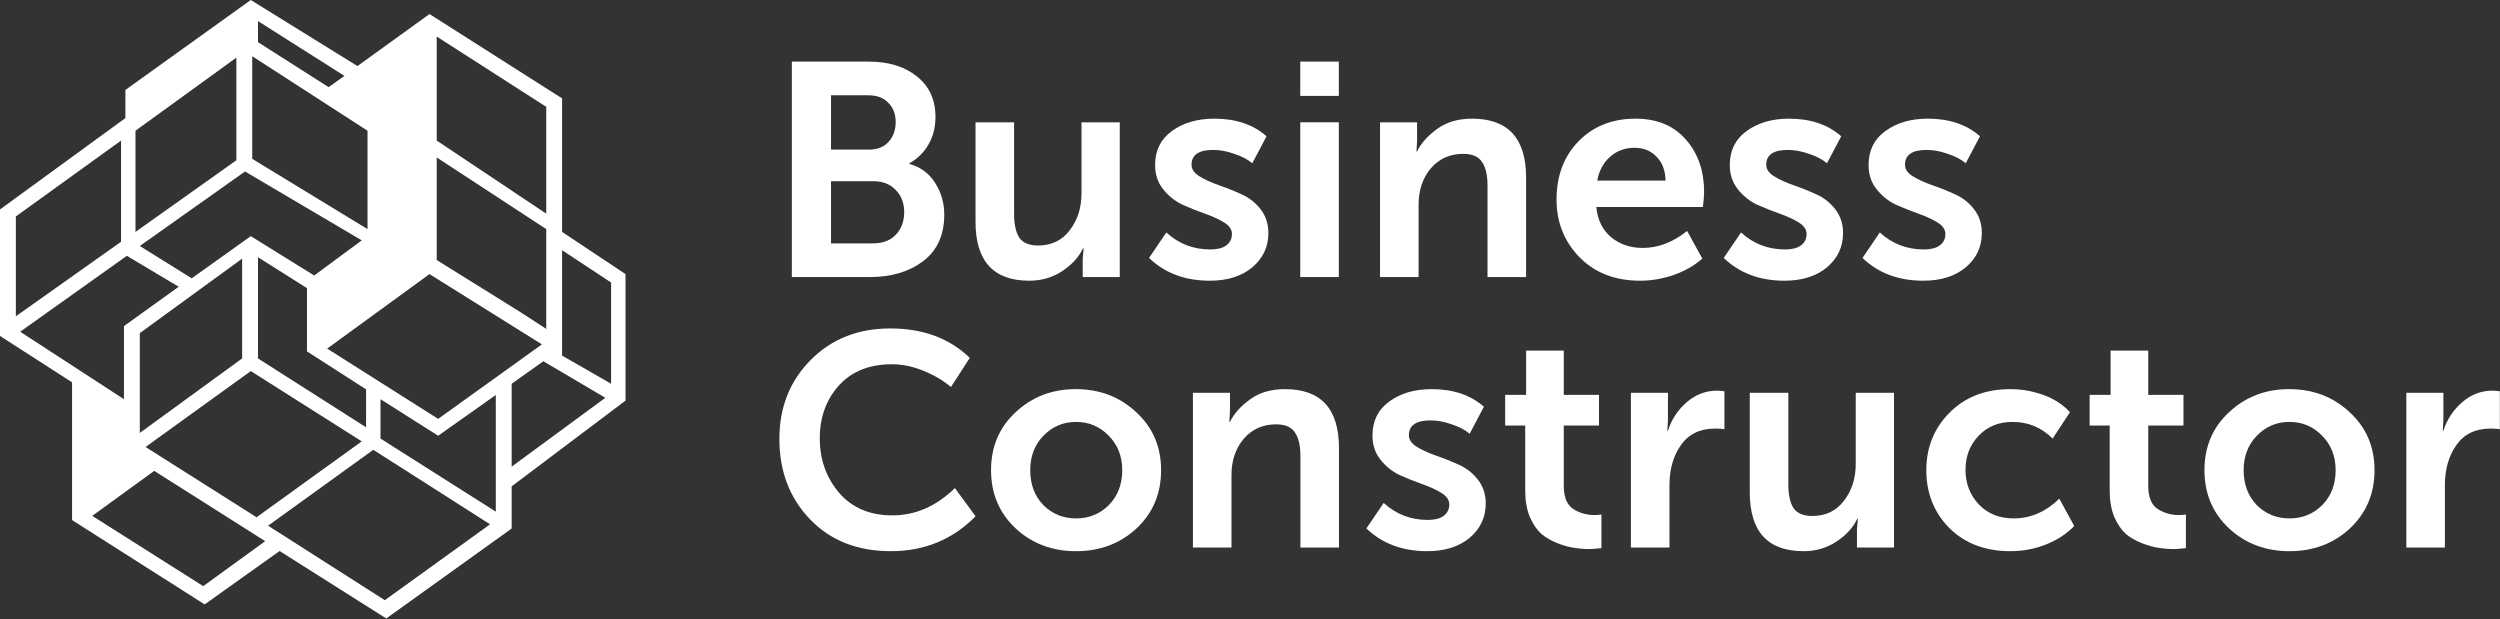 <svg width="4467" height="1106" viewBox="0 0 4467 1106" fill="none" xmlns="http://www.w3.org/2000/svg">
<rect x="0" y="0" width="4467" height="1106" fill="#333333" stroke="none"/>
<path d="M1117.67 715.794V489.754L1004.36 414.407V175.809L767.429 25.116L638.669 118.043L448.098 0L224.049 160.74V210.971L0 374.223V600.262L128.764 683.145V929.276L365.689 1079.97L499.603 984.533L690.176 1105.09L914.221 944.348V869.001L1117.67 715.794ZM242.076 414.407V233.575L422.345 102.974V286.318L242.076 414.407ZM450.673 283.806V100.462L656.695 233.575V409.384L450.673 283.806ZM260.103 798.677L448.098 663.05L646.394 788.632L458.399 924.254L260.103 798.677ZM432.646 462.127V640.447L249.802 773.56V595.24L432.646 462.127ZM249.802 439.523L437.797 306.41L646.394 429.477L561.41 492.266L448.098 421.942L342.511 497.289L249.802 439.523ZM221.473 713.285L36.054 592.731L226.624 457.104L319.334 512.356L221.473 582.681V713.285ZM654.119 695.704V763.515L460.974 640.447V459.616L548.535 514.87V627.888L654.119 695.704ZM216.323 251.156V431.989L28.328 565.1V386.78L216.323 251.156ZM473.851 966.952L363.114 1047.32L164.817 921.745L275.554 841.375L473.851 966.952ZM875.594 936.812L687.596 1072.44L479.001 939.326L666.995 803.699L875.594 936.812ZM1004.36 635.424V447.058L1091.91 504.825V685.654L1004.36 635.424ZM780.31 251.156V65.3L976.029 190.879V381.757L780.31 251.156ZM780.31 464.639V281.295L976.029 409.384V587.703L929.672 557.569L780.31 464.639ZM968.303 615.334L782.885 748.447L584.586 622.866L767.429 489.754L968.303 615.334ZM679.871 713.285L782.885 778.582L885.895 705.749V730.866V914.209L679.871 783.605V713.285ZM970.879 645.469L1081.61 710.771L914.221 833.839V718.308V685.654L970.879 645.469ZM615.493 135.624L587.161 155.717L460.974 75.347V37.673L615.493 135.624Z" fill="white"/>
<path d="M1414.86 495.064V110.093H1552.13C1587.93 110.093 1616.69 118.949 1638.39 136.661C1660.46 154.012 1671.49 178.231 1671.49 209.318C1671.49 227.391 1667.33 243.658 1659.01 258.117C1650.69 272.576 1639.3 283.782 1624.83 291.734V292.818C1645.08 298.602 1660.46 309.989 1670.95 326.978C1681.8 343.967 1687.22 362.764 1687.22 383.368C1687.22 419.877 1674.56 447.711 1649.24 466.869C1623.92 485.666 1592.28 495.064 1554.3 495.064H1414.86ZM1484.85 267.334H1552.67C1567.5 267.334 1579.07 262.816 1587.39 253.779C1596.07 244.381 1600.41 232.452 1600.41 217.993C1600.41 203.896 1596.07 192.509 1587.39 183.834C1579.07 174.797 1567.14 170.278 1551.58 170.278H1484.85V267.334ZM1484.85 434.878H1559.72C1577.08 434.878 1590.65 429.818 1600.41 419.696C1610.54 409.213 1615.61 395.658 1615.61 379.03C1615.61 362.764 1610.54 349.57 1600.41 339.449C1590.65 328.966 1577.08 323.725 1559.72 323.725H1484.85V434.878Z" fill="white"/>
<path d="M1743.07 396.381V218.535H1811.97V382.284C1811.97 400.719 1815.05 414.816 1821.2 424.576C1827.71 433.975 1838.92 438.674 1854.84 438.674C1878.71 438.674 1897.52 429.637 1911.26 411.563C1925.37 393.489 1932.42 371.439 1932.42 345.413V218.535H2000.79V495.064H1934.59V462.531L1936.22 443.554H1935.14C1927.9 459.097 1915.6 472.652 1898.24 484.22C1880.88 495.787 1861.17 501.57 1839.1 501.57C1775.08 501.57 1743.07 466.507 1743.07 396.381Z" fill="white"/>
<path d="M2053.1 460.904L2084.03 415.359C2106.09 435.601 2132.31 445.722 2162.7 445.722C2175 445.722 2184.4 443.373 2190.91 438.674C2197.78 433.613 2201.22 426.745 2201.22 418.07C2201.22 410.117 2196.52 403.249 2187.11 397.466C2177.71 391.682 2166.31 386.441 2152.93 381.741C2139.55 377.042 2125.98 371.62 2112.24 365.475C2098.86 358.968 2087.46 349.751 2078.06 337.822C2068.65 325.893 2063.95 311.615 2063.95 294.987C2063.95 268.961 2073.9 248.719 2093.79 234.26C2114.05 219.439 2139.37 212.029 2169.75 212.029C2208.09 212.029 2239.2 222.512 2263.07 243.477L2237.57 291.734C2229.61 284.866 2218.94 279.263 2205.56 274.925C2192.54 270.226 2179.88 267.877 2167.58 267.877C2141.9 267.877 2129.06 276.733 2129.06 294.445C2129.06 302.398 2133.76 309.266 2143.17 315.049C2152.57 320.833 2163.96 326.074 2177.35 330.773C2191.09 335.473 2204.66 340.895 2218.04 347.04C2231.42 352.823 2242.82 361.68 2252.22 373.608C2261.62 385.537 2266.33 399.815 2266.33 416.443C2266.33 441.023 2256.74 461.447 2237.57 477.713C2218.4 493.618 2193.08 501.57 2161.61 501.57C2117.48 501.57 2081.31 488.015 2053.1 460.904Z" fill="white"/>
<path d="M2323.31 171.363V110.093H2392.22V171.363H2323.31ZM2323.31 495.064V218.535H2392.22V495.064H2323.31Z" fill="white"/>
<path d="M2465.84 495.064V218.535H2532.03V251.068L2530.95 270.588H2532.03C2539.27 255.767 2551.2 242.393 2567.84 230.464C2584.48 218.174 2605.28 212.029 2630.24 212.029C2694.62 212.029 2726.81 247.092 2726.81 317.218V495.064H2657.91V331.316C2657.91 312.88 2654.65 298.964 2648.14 289.565C2641.99 279.805 2630.78 274.925 2614.5 274.925C2590.63 274.925 2571.28 283.601 2556.45 300.952C2541.98 318.302 2534.75 339.81 2534.75 365.475V495.064H2465.84Z" fill="white"/>
<path d="M2781.23 356.8C2781.23 314.146 2794.26 279.444 2820.3 252.695C2846.7 225.584 2880.7 212.029 2922.3 212.029C2960.64 212.029 2990.66 224.5 3012.37 249.441C3034.07 274.022 3044.92 305.289 3044.92 343.244C3044.92 349.389 3044.2 358.246 3042.75 369.813H2852.31C2854.48 392.947 2863.34 411.021 2878.9 424.034C2894.45 436.686 2913.26 443.011 2935.32 443.011C2962.81 443.011 2989.22 432.89 3014.54 412.648L3041.66 461.989C3027.92 474.279 3010.92 484.039 2990.66 491.268C2970.77 498.136 2950.69 501.57 2930.44 501.57C2885.95 501.57 2849.96 487.654 2822.47 459.82C2794.98 431.625 2781.23 397.285 2781.23 356.8ZM2853.94 322.64H2976.01C2975.65 304.566 2970.23 290.288 2959.74 279.805C2949.61 269.323 2936.59 264.081 2920.67 264.081C2903.31 264.081 2888.66 269.503 2876.72 280.348C2864.79 290.83 2857.19 304.928 2853.94 322.64Z" fill="white"/>
<path d="M3079.94 460.904L3110.87 415.359C3132.93 435.601 3159.15 445.722 3189.54 445.722C3201.83 445.722 3211.24 443.373 3217.75 438.674C3224.62 433.613 3228.06 426.745 3228.06 418.07C3228.06 410.117 3223.36 403.249 3213.95 397.466C3204.55 391.682 3193.15 386.441 3179.77 381.741C3166.39 377.042 3152.82 371.62 3139.08 365.475C3125.7 358.968 3114.3 349.751 3104.9 337.822C3095.49 325.893 3090.79 311.615 3090.79 294.987C3090.79 268.961 3100.74 248.719 3120.63 234.26C3140.89 219.439 3166.21 212.029 3196.59 212.029C3234.93 212.029 3266.04 222.512 3289.91 243.477L3264.41 291.734C3256.45 284.866 3245.78 279.263 3232.4 274.925C3219.38 270.226 3206.72 267.877 3194.42 267.877C3168.74 267.877 3155.9 276.733 3155.9 294.445C3155.9 302.398 3160.6 309.266 3170 315.049C3179.41 320.833 3190.8 326.074 3204.19 330.773C3217.93 335.473 3231.49 340.895 3244.88 347.04C3258.26 352.823 3269.65 361.68 3279.06 373.608C3288.46 385.537 3293.17 399.815 3293.17 416.443C3293.17 441.023 3283.58 461.447 3264.41 477.713C3245.24 493.618 3219.92 501.57 3188.45 501.57C3144.32 501.57 3108.15 488.015 3079.94 460.904Z" fill="white"/>
<path d="M3327.91 460.904L3358.83 415.359C3380.9 435.601 3407.12 445.722 3437.5 445.722C3449.8 445.722 3459.21 443.373 3465.72 438.674C3472.59 433.613 3476.03 426.745 3476.03 418.07C3476.03 410.117 3471.32 403.249 3461.92 397.466C3452.51 391.682 3441.12 386.441 3427.74 381.741C3414.35 377.042 3400.79 371.62 3387.05 365.475C3373.66 358.968 3362.27 349.751 3352.86 337.822C3343.46 325.893 3338.76 311.615 3338.76 294.987C3338.76 268.961 3348.7 248.719 3368.6 234.26C3388.85 219.439 3414.17 212.029 3444.56 212.029C3482.9 212.029 3514.01 222.512 3537.88 243.477L3512.38 291.734C3504.42 284.866 3493.75 279.263 3480.37 274.925C3467.34 270.226 3454.69 267.877 3442.39 267.877C3416.71 267.877 3403.87 276.733 3403.87 294.445C3403.87 302.398 3408.57 309.266 3417.97 315.049C3427.38 320.833 3438.77 326.074 3452.15 330.773C3465.9 335.473 3479.46 340.895 3492.85 347.04C3506.23 352.823 3517.62 361.68 3527.03 373.608C3536.43 385.537 3541.13 399.815 3541.13 416.443C3541.13 441.023 3531.55 461.447 3512.38 477.713C3493.21 493.618 3467.89 501.57 3436.42 501.57C3392.29 501.57 3356.12 488.015 3327.91 460.904Z" fill="white"/>
<path d="M1392.61 784.228C1392.61 727.838 1411.24 680.846 1448.5 643.253C1485.75 605.66 1533.14 586.863 1590.65 586.863C1649.24 586.863 1696.63 604.394 1732.8 639.458L1699.16 691.51C1685.05 679.581 1668.41 669.821 1649.24 662.23C1630.44 654.639 1611.99 650.844 1593.9 650.844C1553.39 650.844 1521.74 663.496 1498.95 688.799C1476.17 714.102 1464.77 745.55 1464.77 783.144C1464.77 821.099 1476.35 853.632 1499.5 880.742C1522.65 907.491 1554.3 920.866 1594.45 920.866C1635.68 920.866 1672.94 904.6 1706.21 872.067L1743.11 922.493C1702.23 964.062 1651.78 984.847 1591.73 984.847C1532.05 984.847 1483.94 965.87 1447.41 927.915C1410.88 889.96 1392.61 842.064 1392.61 784.228Z" fill="white"/>
<path d="M1814.77 944.181C1785.47 916.709 1770.82 882.007 1770.82 840.076C1770.82 798.145 1785.47 763.624 1814.77 736.514C1844.07 709.041 1879.87 695.305 1922.19 695.305C1964.88 695.305 2000.87 709.041 2030.16 736.514C2059.82 763.624 2074.65 798.145 2074.65 840.076C2074.65 882.007 2060.01 916.709 2030.71 944.181C2001.41 971.292 1965.42 984.847 1922.74 984.847C1880.06 984.847 1844.07 971.292 1814.77 944.181ZM1840.81 840.076C1840.81 865.379 1848.59 886.164 1864.14 902.431C1880.06 918.336 1899.59 926.288 1922.74 926.288C1945.89 926.288 1965.42 918.336 1981.33 902.431C1997.25 886.164 2005.21 865.379 2005.21 840.076C2005.21 815.134 1997.07 794.53 1980.79 778.264C1964.88 761.998 1945.52 753.864 1922.74 753.864C1899.95 753.864 1880.6 761.998 1864.68 778.264C1848.77 794.53 1840.81 815.134 1840.81 840.076Z" fill="white"/>
<path d="M2131.51 978.34V701.812H2197.7V734.345L2196.62 753.864H2197.7C2204.94 739.044 2216.87 725.669 2233.51 713.741C2250.15 701.45 2270.95 695.305 2295.9 695.305C2360.29 695.305 2392.48 730.368 2392.48 800.495V978.34H2323.58V814.592C2323.58 796.157 2320.32 782.24 2313.81 772.842C2307.66 763.082 2296.45 758.202 2280.17 758.202C2256.3 758.202 2236.95 766.877 2222.12 784.228C2207.65 801.579 2200.41 823.087 2200.41 848.752V978.34H2131.51Z" fill="white"/>
<path d="M2441.48 944.181L2472.4 898.635C2494.47 918.878 2520.69 928.999 2551.07 928.999C2563.37 928.999 2572.78 926.65 2579.29 921.95C2586.16 916.89 2589.6 910.022 2589.6 901.346C2589.6 893.394 2584.89 886.526 2575.49 880.742C2566.08 874.959 2554.69 869.717 2541.31 865.018C2527.92 860.319 2514.36 854.897 2500.62 848.752C2487.23 842.245 2475.84 833.027 2466.43 821.099C2457.03 809.17 2452.33 794.892 2452.33 778.264C2452.33 752.238 2462.27 731.995 2482.17 717.536C2502.42 702.716 2527.74 695.305 2558.13 695.305C2596.47 695.305 2627.57 705.788 2651.45 726.754L2625.95 775.011C2617.99 768.143 2607.32 762.54 2593.94 758.202C2580.91 753.503 2568.25 751.153 2555.96 751.153C2530.28 751.153 2517.44 760.009 2517.44 777.722C2517.44 785.674 2522.14 792.542 2531.54 798.326C2540.95 804.109 2552.34 809.351 2565.72 814.05C2579.47 818.749 2593.03 824.171 2606.42 830.316C2619.8 836.1 2631.19 844.956 2640.6 856.885C2650 868.814 2654.7 883.092 2654.7 899.72C2654.7 924.3 2645.12 944.723 2625.95 960.99C2606.78 976.895 2581.46 984.847 2549.99 984.847C2505.86 984.847 2469.69 971.292 2441.48 944.181Z" fill="white"/>
<path d="M2725.25 876.947V760.371H2689.44V705.607H2726.88V626.444H2794.16V705.607H2857.1V760.371H2794.16V868.271C2794.16 888.152 2799.76 901.888 2810.98 909.479C2822.55 916.709 2835.21 920.324 2848.96 920.324C2853.66 920.324 2857.82 919.962 2861.44 919.239V979.425C2850.58 980.509 2843.53 981.052 2840.28 981.052C2830.87 981.052 2821.83 980.329 2813.15 978.883C2804.47 977.798 2794.52 975.087 2783.31 970.75C2772.09 966.412 2762.33 960.809 2754.01 953.941C2746.05 946.711 2739.18 936.59 2733.39 923.577C2727.97 910.202 2725.25 894.659 2725.25 876.947Z" fill="white"/>
<path d="M2914.09 978.34V701.812H2980.28V750.611L2979.2 769.589H2980.28C2986.79 749.346 2998.01 732.357 3013.92 718.621C3029.84 704.884 3047.92 698.016 3068.18 698.016C3071.07 698.016 3075.41 698.378 3081.2 699.101V766.877C3077.58 766.155 3071.97 765.793 3064.38 765.793C3037.61 765.793 3017.36 775.553 3003.61 795.073C2989.87 814.592 2982.99 838.45 2982.99 866.645V978.34H2914.09Z" fill="white"/>
<path d="M3126.49 879.658V701.812H3195.4V865.56C3195.4 883.995 3198.47 898.093 3204.62 907.853C3211.13 917.251 3222.35 921.95 3238.26 921.95C3262.13 921.95 3280.94 912.913 3294.69 894.84C3308.79 876.766 3315.85 854.716 3315.85 828.69V701.812H3384.21V978.34H3318.02V945.808L3319.65 926.83H3318.56C3311.33 942.374 3299.03 955.929 3281.67 967.496C3264.3 979.063 3244.59 984.847 3222.53 984.847C3158.5 984.847 3126.49 949.784 3126.49 879.658Z" fill="white"/>
<path d="M3441.95 840.076C3441.95 799.591 3455.7 765.432 3483.19 737.598C3511.04 709.403 3547.39 695.305 3592.24 695.305C3612.13 695.305 3631.67 698.739 3650.84 705.607C3670.01 712.475 3685.92 722.778 3698.58 736.514L3667.66 783.686C3647.76 763.805 3623.89 753.864 3596.04 753.864C3571.08 753.864 3550.82 762.178 3535.27 778.806C3519.72 795.073 3511.94 815.315 3511.94 839.534C3511.94 863.753 3519.9 884.357 3535.81 901.346C3551.73 917.974 3572.53 926.288 3598.21 926.288C3628.23 926.288 3655.36 914.54 3679.59 891.044L3706.18 939.843C3693.16 953.579 3676.34 964.604 3655.72 972.918C3635.46 980.871 3614.3 984.847 3592.24 984.847C3547.39 984.847 3511.04 971.111 3483.19 943.639C3455.7 915.805 3441.95 881.284 3441.95 840.076Z" fill="white"/>
<path d="M3769.58 876.947V760.371H3733.77V705.607H3771.2V626.444H3838.48V705.607H3901.42V760.371H3838.48V868.271C3838.48 888.152 3844.09 901.888 3855.3 909.479C3866.88 916.709 3879.54 920.324 3893.28 920.324C3897.98 920.324 3902.14 919.962 3905.76 919.239V979.425C3894.91 980.509 3887.86 981.052 3884.6 981.052C3875.2 981.052 3866.15 980.329 3857.47 978.883C3848.79 977.798 3838.84 975.087 3827.63 970.75C3816.42 966.412 3806.65 960.809 3798.33 953.941C3790.37 946.711 3783.5 936.59 3777.72 923.577C3772.29 910.202 3769.58 894.659 3769.58 876.947Z" fill="white"/>
<path d="M3982.89 944.181C3953.59 916.709 3938.94 882.007 3938.94 840.076C3938.94 798.145 3953.59 763.624 3982.89 736.514C4012.19 709.041 4048 695.305 4090.32 695.305C4133 695.305 4168.99 709.041 4198.29 736.514C4227.95 763.624 4242.78 798.145 4242.78 840.076C4242.78 882.007 4228.13 916.709 4198.83 944.181C4169.53 971.292 4133.54 984.847 4090.86 984.847C4048.18 984.847 4012.19 971.292 3982.89 944.181ZM4008.94 840.076C4008.94 865.379 4016.71 886.164 4032.27 902.431C4048.18 918.336 4067.71 926.288 4090.86 926.288C4114.01 926.288 4133.54 918.336 4149.46 902.431C4165.37 886.164 4173.33 865.379 4173.33 840.076C4173.33 815.134 4165.19 794.53 4148.92 778.264C4133 761.998 4113.65 753.864 4090.86 753.864C4068.07 753.864 4048.72 761.998 4032.81 778.264C4016.89 794.53 4008.94 815.134 4008.94 840.076Z" fill="white"/>
<path d="M4299.63 978.34V701.812H4365.83V750.611L4364.74 769.589H4365.83C4372.34 749.346 4383.55 732.357 4399.46 718.621C4415.38 704.884 4433.46 698.016 4453.72 698.016C4456.61 698.016 4460.95 698.378 4466.74 699.101V766.877C4463.13 766.155 4457.52 765.793 4449.92 765.793C4423.16 765.793 4402.9 775.553 4389.16 795.073C4375.41 814.592 4368.54 838.45 4368.54 866.645V978.34H4299.63Z" fill="white"/>
</svg>
